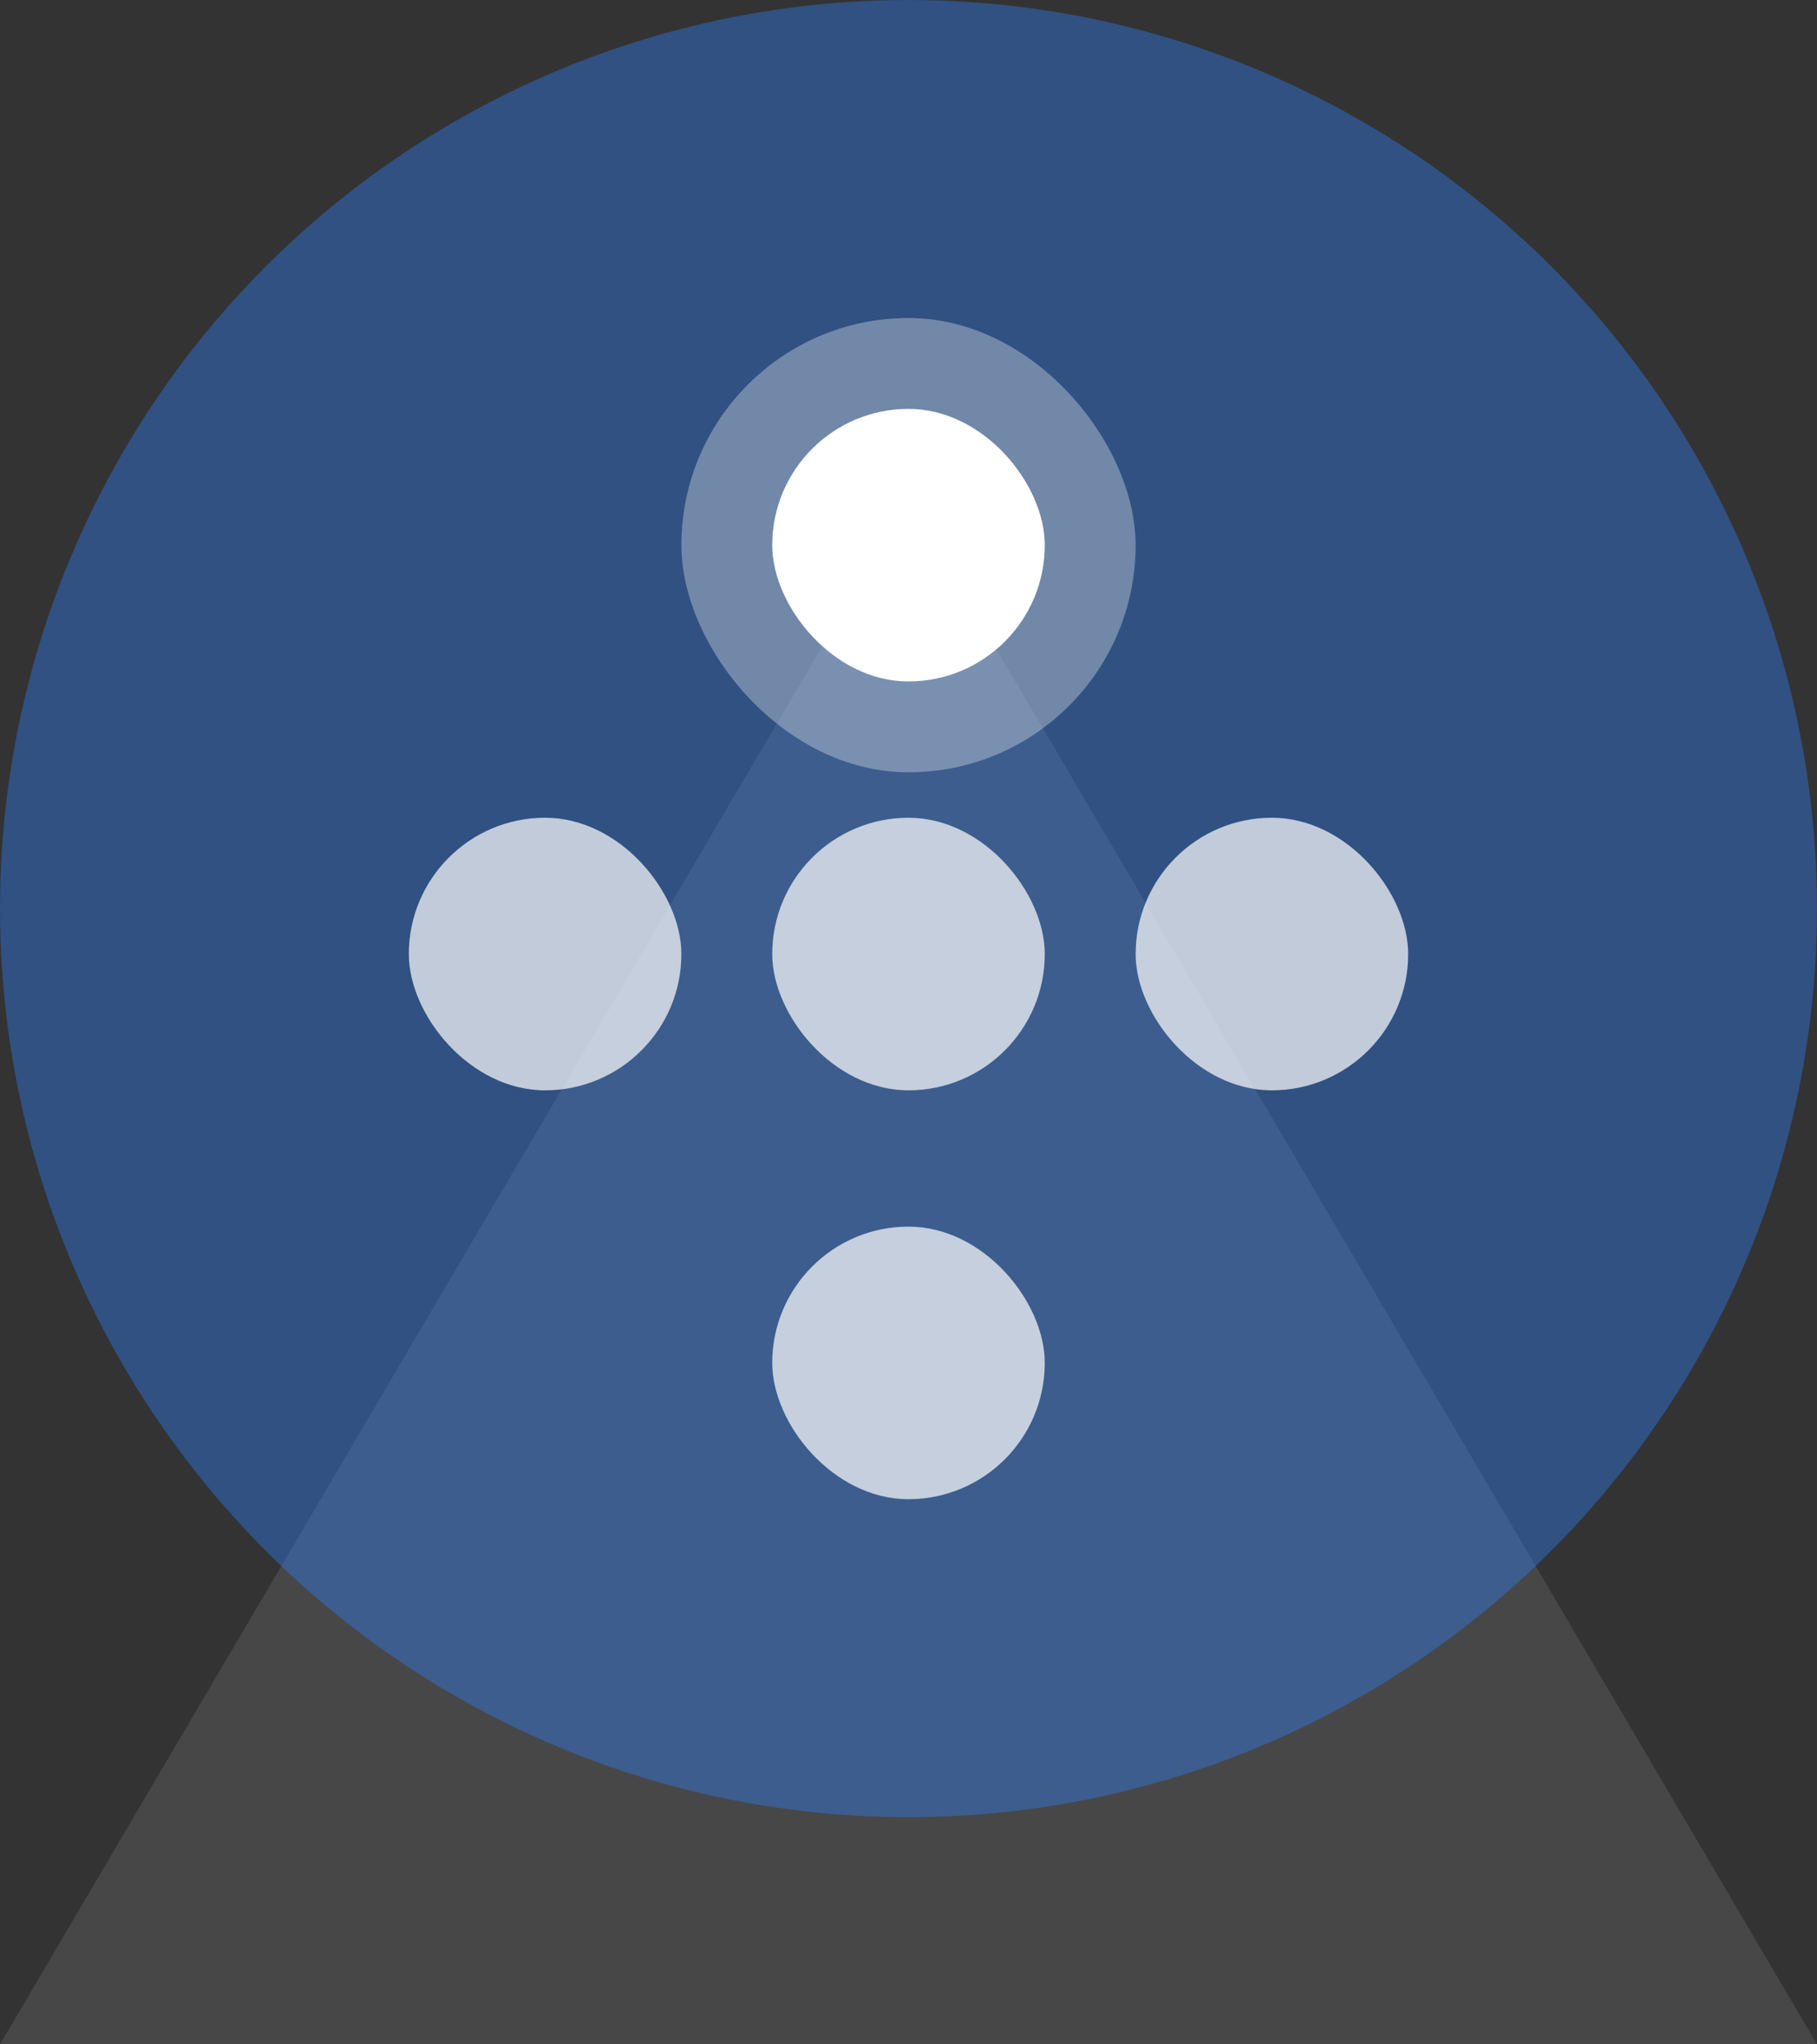 <svg width="40" height="45" xmlns="http://www.w3.org/2000/svg"><rect width="100%" height="100%" fill="#333333" stroke="none"/><g fill="none" fill-rule="evenodd"><path fill="#FFF" opacity=".1" d="M20 11l20 34H0z"/><circle fill="#2C7DF7" opacity=".4" cx="20" cy="20" r="20"/><rect fill="#FFF" opacity=".7" x="17" y="18" width="6" height="6" rx="3"/><rect fill="#FFF" opacity=".7" x="17" y="27" width="6" height="6" rx="3"/><rect fill="#FFF" opacity=".7" x="25" y="18" width="6" height="6" rx="3"/><rect fill="#FFF" x="17" y="9" width="6" height="6" rx="3"/><rect fill="#FFF" opacity=".313" x="15" y="7" width="10" height="10" rx="5"/><rect fill="#FFF" opacity=".7" x="9" y="18" width="6" height="6" rx="3"/></g></svg>